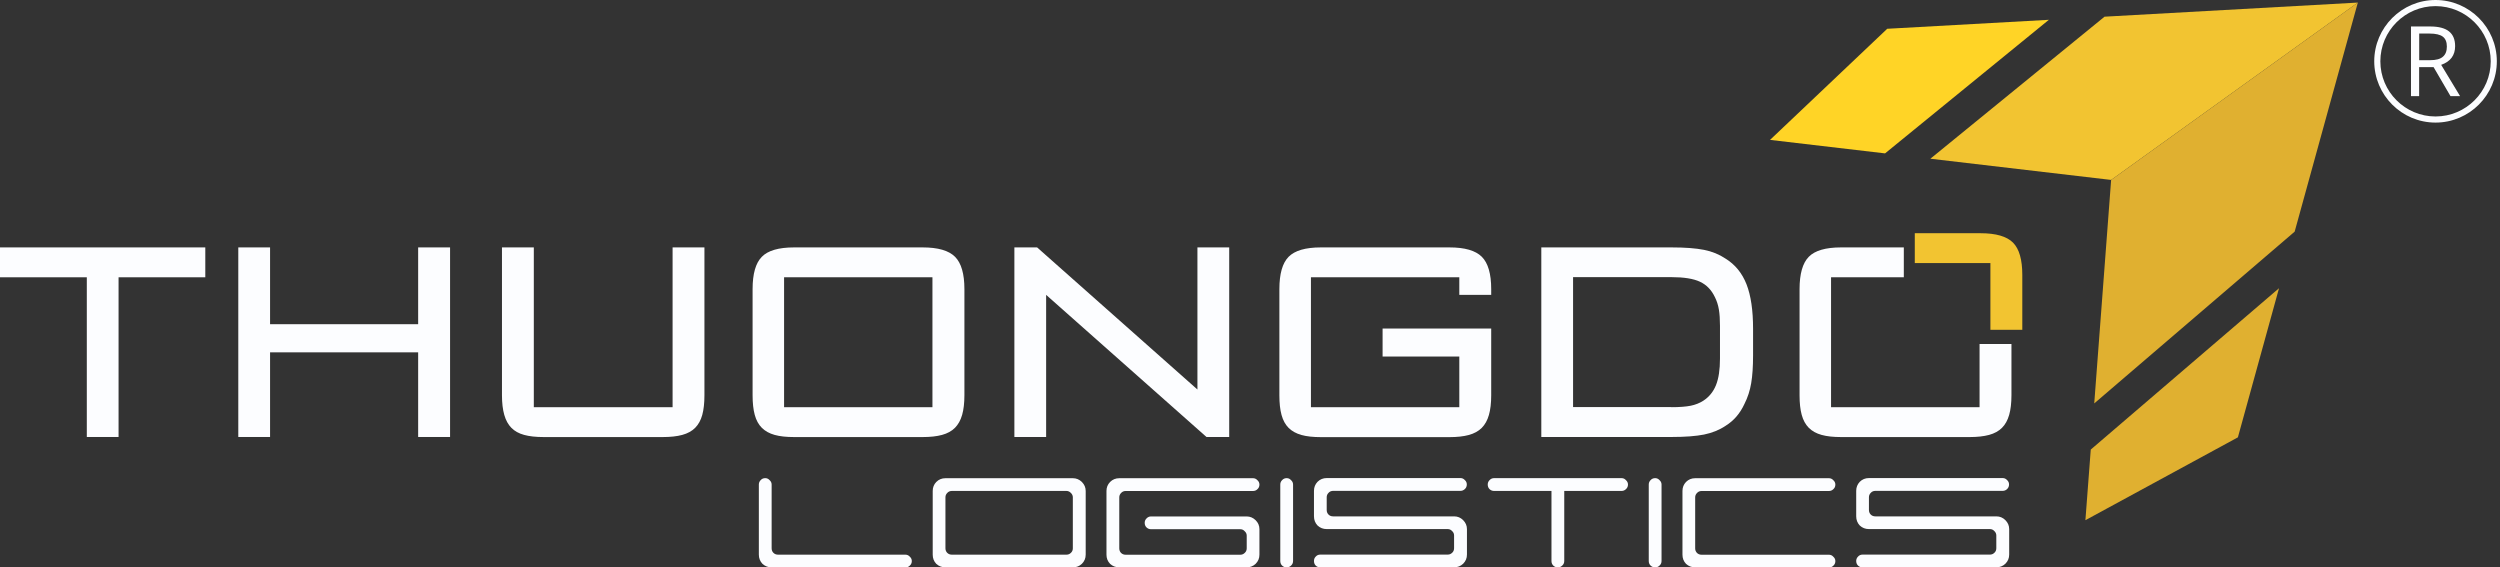 <svg width="141" height="32" viewBox="0 0 141 32" fill="none" xmlns="http://www.w3.org/2000/svg">
<rect x="0" y="0" width="141" height="32" fill="#333333" stroke="none"/>
<g clip-path="url(#clip0_105_83700)">
<path d="M43.52 32C43.32 32 43.148 31.933 43.003 31.8C42.869 31.659 42.799 31.487 42.799 31.283V27.328C42.799 27.23 42.834 27.148 42.901 27.081C42.967 27.006 43.054 26.967 43.159 26.967C43.257 26.967 43.34 27.006 43.406 27.081C43.481 27.148 43.52 27.23 43.52 27.328V30.922C43.52 31.028 43.555 31.114 43.622 31.181C43.689 31.247 43.775 31.283 43.881 31.283H51.065C51.163 31.283 51.246 31.322 51.312 31.396C51.387 31.463 51.426 31.545 51.426 31.643C51.426 31.749 51.387 31.835 51.312 31.902C51.246 31.969 51.163 32.004 51.065 32.004H43.52V32Z" fill="#FCFDFF"/>
<path d="M53.323 32C53.123 32 52.95 31.933 52.805 31.8C52.672 31.659 52.605 31.487 52.605 31.283V27.689C52.605 27.492 52.672 27.324 52.805 27.183C52.947 27.042 53.119 26.971 53.323 26.971H60.511C60.703 26.971 60.876 27.042 61.017 27.183C61.158 27.324 61.233 27.492 61.233 27.689V31.283C61.233 31.487 61.162 31.655 61.017 31.8C60.876 31.933 60.707 32 60.511 32H53.323ZM60.151 31.283C60.249 31.283 60.331 31.247 60.398 31.181C60.472 31.114 60.508 31.028 60.508 30.922V28.049C60.508 27.951 60.468 27.869 60.398 27.802C60.327 27.728 60.245 27.689 60.151 27.689H53.683C53.578 27.689 53.491 27.728 53.425 27.802C53.358 27.869 53.323 27.951 53.323 28.049V30.922C53.323 31.028 53.358 31.114 53.425 31.181C53.491 31.247 53.578 31.283 53.683 31.283H60.151Z" fill="#FCFDFF"/>
<path d="M63.127 32C62.927 32 62.75 31.933 62.609 31.8C62.472 31.659 62.405 31.487 62.405 31.283V27.689C62.405 27.492 62.472 27.324 62.609 27.183C62.75 27.042 62.923 26.971 63.127 26.971H70.672C70.77 26.971 70.852 27.01 70.919 27.085C70.993 27.151 71.032 27.234 71.032 27.332C71.032 27.438 70.993 27.524 70.919 27.59C70.852 27.657 70.77 27.692 70.672 27.692H63.487C63.381 27.692 63.295 27.732 63.228 27.806C63.162 27.873 63.127 27.955 63.127 28.053V30.926C63.127 31.032 63.162 31.118 63.228 31.185C63.295 31.251 63.381 31.287 63.487 31.287H69.955C70.053 31.287 70.135 31.251 70.201 31.185C70.276 31.118 70.315 31.032 70.315 30.926V30.209C70.315 30.111 70.276 30.029 70.201 29.962C70.135 29.887 70.053 29.848 69.955 29.848H64.922C64.816 29.848 64.734 29.813 64.663 29.746C64.596 29.68 64.561 29.593 64.561 29.488C64.561 29.39 64.596 29.307 64.663 29.241C64.734 29.166 64.816 29.127 64.922 29.127H70.311C70.503 29.127 70.672 29.198 70.817 29.339C70.958 29.48 71.032 29.648 71.032 29.844V31.283C71.032 31.487 70.962 31.655 70.817 31.8C70.676 31.933 70.507 32 70.311 32H63.127Z" fill="#FCFDFF"/>
<path d="M72.31 31.898C72.243 31.832 72.208 31.745 72.208 31.64V27.328C72.208 27.23 72.243 27.148 72.31 27.081C72.377 27.006 72.463 26.967 72.569 26.967C72.667 26.967 72.749 27.006 72.816 27.081C72.89 27.148 72.929 27.23 72.929 27.328V31.64C72.929 31.745 72.89 31.832 72.816 31.898C72.749 31.965 72.667 32 72.569 32C72.463 32 72.377 31.965 72.31 31.898Z" fill="#FCFDFF"/>
<path d="M74.465 32C74.359 32 74.273 31.965 74.206 31.898C74.14 31.832 74.108 31.745 74.108 31.64C74.108 31.541 74.14 31.459 74.206 31.393C74.273 31.318 74.359 31.279 74.465 31.279H81.654C81.752 31.279 81.83 31.244 81.901 31.177C81.975 31.11 82.01 31.024 82.01 30.918V30.201C82.01 30.103 81.975 30.021 81.901 29.954C81.834 29.88 81.752 29.84 81.654 29.84H74.826C74.626 29.84 74.453 29.774 74.308 29.637C74.175 29.495 74.108 29.323 74.108 29.119V27.681C74.108 27.485 74.175 27.316 74.308 27.175C74.449 27.034 74.622 26.963 74.826 26.963H82.371C82.469 26.963 82.551 27.003 82.618 27.077C82.692 27.144 82.728 27.226 82.728 27.324C82.728 27.43 82.689 27.516 82.618 27.583C82.547 27.649 82.465 27.685 82.371 27.685H75.186C75.081 27.685 74.994 27.724 74.928 27.798C74.861 27.865 74.826 27.947 74.826 28.045V28.762C74.826 28.868 74.861 28.955 74.928 29.021C74.994 29.088 75.081 29.123 75.186 29.123H82.014C82.21 29.123 82.379 29.194 82.52 29.335C82.661 29.476 82.736 29.644 82.736 29.84V31.279C82.736 31.483 82.665 31.651 82.52 31.796C82.379 31.93 82.21 31.996 82.014 31.996H74.465V32Z" fill="#FCFDFF"/>
<path d="M87.605 31.898C87.538 31.832 87.503 31.745 87.503 31.64V27.689H84.269C84.163 27.689 84.081 27.653 84.01 27.587C83.944 27.52 83.908 27.434 83.908 27.328C83.908 27.23 83.944 27.148 84.01 27.081C84.081 27.006 84.163 26.967 84.269 26.967H91.457C91.555 26.967 91.638 27.006 91.704 27.081C91.779 27.148 91.818 27.23 91.818 27.328C91.818 27.434 91.779 27.52 91.704 27.587C91.638 27.653 91.555 27.689 91.457 27.689H88.224V31.64C88.224 31.745 88.185 31.832 88.11 31.898C88.043 31.965 87.961 32 87.863 32C87.757 32 87.671 31.965 87.605 31.898Z" fill="#FCFDFF"/>
<path d="M93.092 31.898C93.025 31.832 92.99 31.745 92.99 31.64V27.328C92.99 27.23 93.025 27.148 93.092 27.081C93.159 27.006 93.245 26.967 93.351 26.967C93.449 26.967 93.531 27.006 93.598 27.081C93.672 27.148 93.711 27.23 93.711 27.328V31.64C93.711 31.745 93.672 31.832 93.598 31.898C93.531 31.965 93.449 32 93.351 32C93.245 32 93.163 31.965 93.092 31.898Z" fill="#FCFDFF"/>
<path d="M95.608 32C95.408 32 95.236 31.933 95.091 31.8C94.957 31.659 94.891 31.487 94.891 31.283V27.689C94.891 27.492 94.957 27.324 95.091 27.183C95.232 27.042 95.404 26.971 95.608 26.971H103.153C103.251 26.971 103.334 27.01 103.4 27.085C103.475 27.151 103.514 27.234 103.514 27.332C103.514 27.438 103.475 27.524 103.4 27.59C103.334 27.657 103.251 27.692 103.153 27.692H95.969C95.863 27.692 95.776 27.732 95.71 27.806C95.643 27.873 95.608 27.955 95.608 28.053V30.926C95.608 31.032 95.643 31.118 95.71 31.185C95.776 31.251 95.863 31.287 95.969 31.287H103.153C103.251 31.287 103.334 31.326 103.4 31.4C103.475 31.467 103.514 31.549 103.514 31.647C103.514 31.753 103.475 31.839 103.4 31.906C103.334 31.973 103.251 32.008 103.153 32.008H95.608V32Z" fill="#FCFDFF"/>
<path d="M105.051 32C104.945 32 104.859 31.965 104.792 31.898C104.726 31.832 104.69 31.745 104.69 31.64C104.69 31.541 104.726 31.459 104.792 31.393C104.859 31.318 104.945 31.279 105.051 31.279H112.236C112.334 31.279 112.416 31.244 112.483 31.177C112.557 31.11 112.592 31.024 112.592 30.918V30.201C112.592 30.103 112.553 30.021 112.483 29.954C112.416 29.88 112.334 29.84 112.236 29.84H105.408C105.208 29.84 105.035 29.774 104.89 29.637C104.757 29.495 104.69 29.323 104.69 29.119V27.681C104.69 27.485 104.757 27.316 104.89 27.175C105.031 27.034 105.204 26.963 105.408 26.963H112.953C113.051 26.963 113.133 27.003 113.2 27.077C113.274 27.144 113.31 27.226 113.31 27.324C113.31 27.43 113.271 27.516 113.2 27.583C113.133 27.649 113.047 27.685 112.953 27.685H105.768C105.663 27.685 105.576 27.724 105.51 27.798C105.443 27.865 105.408 27.947 105.408 28.045V28.762C105.408 28.868 105.443 28.955 105.51 29.021C105.576 29.088 105.663 29.123 105.768 29.123H112.596C112.792 29.123 112.961 29.194 113.102 29.335C113.243 29.476 113.318 29.644 113.318 29.84V31.279C113.318 31.483 113.247 31.651 113.102 31.796C112.961 31.93 112.792 31.996 112.596 31.996H105.051V32Z" fill="#FCFDFF"/>
<path d="M6.687 24.646H4.896V15.639H0V13.954H11.579V15.639H6.687V24.646Z" fill="#FCFDFF"/>
<path d="M13.44 13.954H15.232V18.285H23.584V13.954H25.384V24.646H23.584V19.872H15.232V24.646H13.44V13.954Z" fill="#FCFDFF"/>
<path d="M30.107 22.965H37.934V13.954H39.73V22.291C39.73 22.73 39.69 23.098 39.608 23.4C39.526 23.702 39.392 23.941 39.208 24.129C39.024 24.313 38.781 24.447 38.479 24.529C38.177 24.611 37.809 24.65 37.37 24.65H30.667C30.228 24.65 29.86 24.611 29.562 24.529C29.26 24.447 29.021 24.313 28.841 24.129C28.66 23.945 28.527 23.702 28.441 23.4C28.355 23.098 28.311 22.73 28.311 22.291V13.954H30.107V22.965Z" fill="#FCFDFF"/>
<path d="M54.393 22.291C54.393 22.73 54.35 23.098 54.264 23.4C54.178 23.702 54.044 23.941 53.86 24.129C53.676 24.313 53.433 24.447 53.131 24.529C52.829 24.611 52.465 24.65 52.038 24.65H44.786C44.347 24.65 43.983 24.611 43.689 24.529C43.395 24.447 43.152 24.313 42.968 24.129C42.783 23.945 42.65 23.702 42.568 23.4C42.486 23.098 42.446 22.73 42.446 22.291V16.309C42.446 15.443 42.619 14.835 42.968 14.483C43.312 14.13 43.92 13.954 44.786 13.954H52.038C52.904 13.954 53.511 14.13 53.864 14.483C54.217 14.835 54.393 15.447 54.393 16.309V22.291ZM52.59 22.965V15.639H44.222V22.965H52.59Z" fill="#FCFDFF"/>
<path d="M57.207 13.954H58.493L67.535 21.969V13.954H69.327V24.646H68.045L59.002 16.631V24.646H57.211V13.954H57.207Z" fill="#FCFDFF"/>
<path d="M82.305 16.631V15.639H73.937V22.965H82.305V20.108H77.978V18.528H84.104V22.295C84.104 22.734 84.061 23.102 83.975 23.404C83.889 23.706 83.756 23.945 83.571 24.133C83.387 24.317 83.144 24.45 82.842 24.533C82.54 24.615 82.172 24.654 81.749 24.654H74.497C74.062 24.654 73.694 24.615 73.4 24.533C73.106 24.45 72.863 24.317 72.678 24.133C72.494 23.949 72.361 23.706 72.279 23.404C72.196 23.102 72.157 22.734 72.157 22.295V16.309C72.157 15.443 72.33 14.835 72.678 14.483C73.027 14.13 73.631 13.954 74.497 13.954H81.749C82.615 13.954 83.222 14.13 83.575 14.483C83.928 14.835 84.104 15.447 84.104 16.309V16.631H82.305Z" fill="#FCFDFF"/>
<path d="M86.926 13.954H94.283C95.039 13.954 95.647 14.001 96.102 14.091C96.56 14.181 96.96 14.346 97.313 14.581C97.861 14.918 98.257 15.404 98.504 16.035C98.751 16.666 98.873 17.501 98.873 18.54V20.056C98.873 20.68 98.837 21.197 98.767 21.613C98.696 22.032 98.571 22.42 98.387 22.781C98.14 23.318 97.787 23.729 97.317 24.019C96.968 24.254 96.564 24.415 96.105 24.509C95.651 24.599 95.039 24.646 94.287 24.646H86.93V13.954H86.926ZM94.267 22.965C94.726 22.965 95.086 22.937 95.357 22.883C95.623 22.828 95.862 22.734 96.074 22.596C96.395 22.385 96.635 22.091 96.784 21.715C96.933 21.342 97.007 20.844 97.007 20.221V18.375C97.007 18.014 96.987 17.709 96.944 17.454C96.901 17.199 96.827 16.968 96.717 16.752C96.525 16.349 96.246 16.062 95.878 15.89C95.51 15.717 94.973 15.631 94.271 15.631H88.721V22.957H94.267V22.965Z" fill="#FCFDFF"/>
<path d="M111.639 22.965H103.271V15.639H107.375V13.954H103.835C102.969 13.954 102.361 14.13 102.016 14.483C101.668 14.835 101.495 15.447 101.495 16.309V22.291C101.495 22.73 101.534 23.098 101.617 23.4C101.699 23.702 101.832 23.941 102.016 24.129C102.201 24.313 102.44 24.447 102.738 24.529C103.032 24.611 103.396 24.65 103.839 24.65H111.086C111.514 24.65 111.878 24.611 112.184 24.529C112.486 24.447 112.729 24.313 112.913 24.129C113.097 23.945 113.231 23.702 113.317 23.4C113.403 23.098 113.446 22.73 113.446 22.291V19.402H111.647V22.965H111.639Z" fill="#FCFDFF"/>
<path d="M113.533 13.683C113.18 13.331 112.572 13.154 111.706 13.154H107.994V14.836H112.259V18.599H114.058V15.51C114.058 14.648 113.885 14.036 113.533 13.683Z" fill="#F2C431"/>
<path d="M117.919 25.356L117.617 29.339L126.217 24.666L128.537 16.255L117.919 25.356Z" fill="#E0B030"/>
<path d="M115.556 1.117L106.439 1.623L99.83 7.89L106.317 8.651L115.556 1.117Z" fill="#FFD426"/>
<path d="M118.696 0.941L108.873 8.952L119.068 10.148L132.983 0.145L118.696 0.941Z" fill="#F2C431"/>
<path d="M129.419 13.064L132.982 0.145L119.068 10.148L118.115 22.753L129.419 13.064Z" fill="#E0B030"/>
<path d="M137.364 6.914C135.459 6.914 133.907 5.362 133.907 3.457C133.907 1.552 135.459 0 137.364 0C139.269 0 140.821 1.552 140.821 3.457C140.821 5.362 139.269 6.914 137.364 6.914ZM137.364 0.345C135.648 0.345 134.252 1.74 134.252 3.457C134.252 5.174 135.648 6.569 137.364 6.569C139.081 6.569 140.477 5.174 140.477 3.457C140.477 1.74 139.081 0.345 137.364 0.345Z" fill="#FCFDFF"/>
<path d="M136.439 3.786V5.421H135.98V1.493H137.058C137.54 1.493 137.897 1.587 138.125 1.771C138.356 1.956 138.469 2.234 138.469 2.602C138.469 3.12 138.207 3.473 137.682 3.657L138.748 5.421H138.207L137.254 3.786H136.439ZM136.439 3.394H137.066C137.388 3.394 137.627 3.331 137.776 3.202C137.929 3.073 138.003 2.881 138.003 2.626C138.003 2.367 137.925 2.179 137.772 2.065C137.619 1.952 137.372 1.893 137.035 1.893H136.443V3.394H136.439Z" fill="#FCFDFF"/>
</g>
<defs>
<clipPath id="clip0_105_83700">
<rect width="140.821" height="32" fill="white"/>
</clipPath>
</defs>
</svg>
